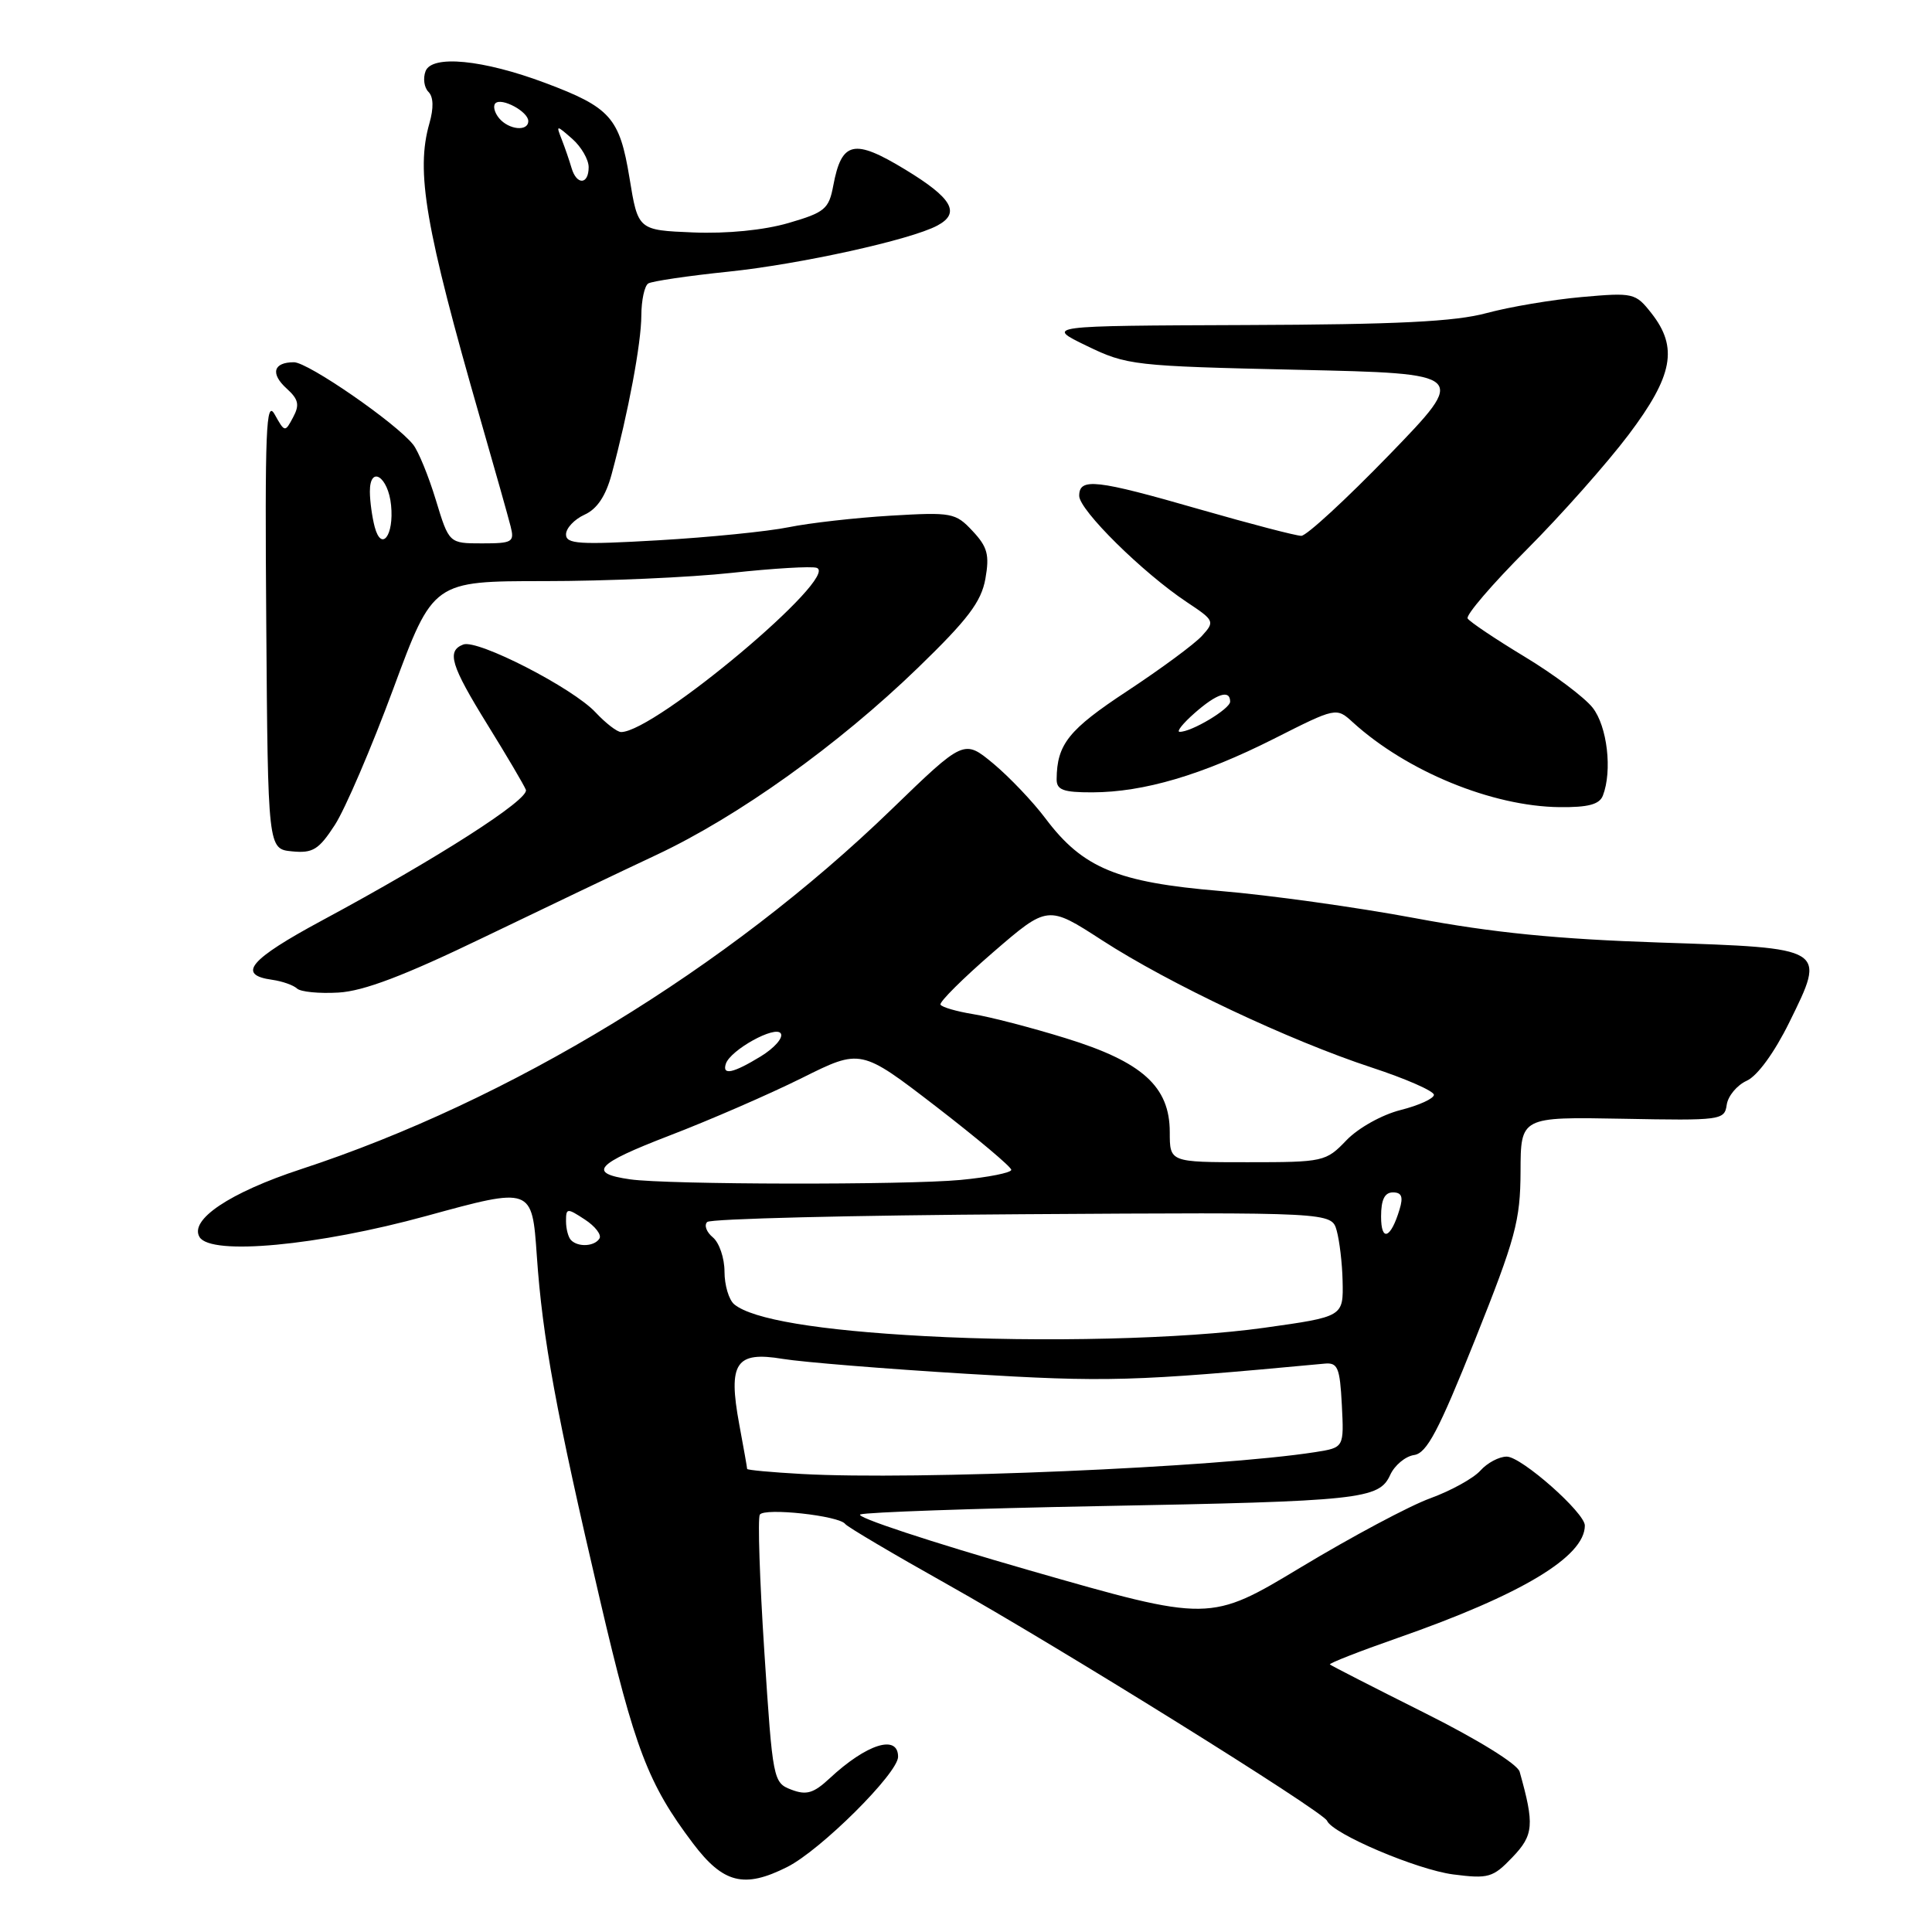 <?xml version="1.0" encoding="UTF-8" standalone="no"?>
<!DOCTYPE svg PUBLIC "-//W3C//DTD SVG 1.1//EN" "http://www.w3.org/Graphics/SVG/1.1/DTD/svg11.dtd" >
<svg xmlns="http://www.w3.org/2000/svg" xmlns:xlink="http://www.w3.org/1999/xlink" version="1.1" viewBox="0 0 256 256">
 <g >
 <path fill="currentColor"
d=" M 104.30 247.39 C 108.72 245.18 119.00 234.96 119.00 232.78 C 119.00 229.76 114.82 231.08 109.91 235.66 C 107.80 237.62 106.85 237.90 104.86 237.14 C 102.45 236.22 102.39 235.90 101.28 218.88 C 100.66 209.36 100.39 201.18 100.68 200.70 C 101.27 199.75 111.21 200.83 112.00 201.94 C 112.28 202.32 118.35 205.91 125.50 209.92 C 140.19 218.16 175.32 240.02 175.84 241.26 C 176.58 243.00 187.77 247.75 192.55 248.37 C 197.23 248.97 197.82 248.80 200.40 246.10 C 203.23 243.15 203.34 241.80 201.36 234.76 C 201.08 233.75 195.78 230.47 188.69 226.93 C 181.98 223.57 176.37 220.70 176.22 220.55 C 176.07 220.40 180.09 218.82 185.16 217.05 C 201.60 211.31 210.00 206.27 210.00 202.14 C 210.00 200.44 201.60 193.02 199.66 193.01 C 198.65 193.00 197.07 193.84 196.16 194.86 C 195.25 195.88 192.26 197.53 189.52 198.53 C 186.78 199.52 179.09 203.63 172.43 207.64 C 160.31 214.94 160.31 214.94 136.41 208.08 C 123.26 204.30 113.17 200.97 114.00 200.67 C 114.83 200.38 129.00 199.88 145.50 199.57 C 180.32 198.92 182.74 198.67 184.21 195.43 C 184.80 194.15 186.22 192.97 187.37 192.80 C 189.06 192.56 190.62 189.60 195.46 177.50 C 200.83 164.05 201.45 161.75 201.48 155.24 C 201.50 147.99 201.50 147.99 215.00 148.24 C 228.07 148.49 228.51 148.43 228.80 146.39 C 228.97 145.22 230.16 143.79 231.46 143.20 C 232.87 142.56 235.12 139.47 237.09 135.47 C 241.98 125.54 242.13 125.63 219.89 124.89 C 206.37 124.44 197.79 123.59 187.50 121.66 C 179.80 120.22 168.18 118.60 161.68 118.06 C 148.05 116.92 143.48 115.03 138.54 108.46 C 136.87 106.23 133.75 102.96 131.62 101.18 C 127.73 97.96 127.73 97.96 118.12 107.26 C 96.37 128.31 67.62 145.83 39.89 154.92 C 30.44 158.02 25.04 161.64 26.45 163.93 C 27.98 166.39 42.11 165.07 56.50 161.12 C 70.50 157.28 70.50 157.28 71.13 166.39 C 71.89 177.37 73.68 187.09 79.51 212.03 C 84.12 231.78 85.88 236.38 91.82 244.25 C 95.83 249.56 98.60 250.26 104.30 247.39 Z  M 64.00 124.25 C 71.97 120.41 82.33 115.46 87.00 113.27 C 97.81 108.19 111.06 98.72 121.62 88.50 C 128.25 82.08 130.02 79.75 130.57 76.69 C 131.13 73.52 130.85 72.47 128.87 70.36 C 126.61 67.94 126.12 67.85 118.00 68.33 C 113.33 68.61 107.25 69.30 104.50 69.86 C 101.75 70.42 93.99 71.20 87.25 71.59 C 76.74 72.20 75.00 72.09 75.00 70.81 C 75.00 69.99 76.10 68.82 77.45 68.20 C 79.12 67.45 80.27 65.72 81.05 62.82 C 83.25 54.65 84.97 45.48 84.98 41.81 C 84.99 39.78 85.40 37.87 85.90 37.56 C 86.39 37.26 91.16 36.55 96.49 36.00 C 106.02 35.01 120.67 31.78 124.20 29.89 C 127.31 28.23 126.19 26.26 119.97 22.48 C 113.14 18.33 111.52 18.69 110.41 24.61 C 109.83 27.70 109.29 28.15 104.48 29.55 C 101.22 30.50 96.35 30.98 91.86 30.80 C 84.54 30.50 84.54 30.50 83.41 23.57 C 82.10 15.59 80.89 14.23 72.22 10.98 C 64.00 7.90 57.23 7.24 56.39 9.43 C 56.03 10.37 56.20 11.60 56.77 12.17 C 57.44 12.84 57.48 14.31 56.90 16.34 C 55.07 22.72 56.34 30.09 63.64 55.50 C 65.54 62.10 67.35 68.51 67.66 69.75 C 68.19 71.83 67.90 72.00 63.87 72.00 C 59.50 72.00 59.50 72.00 57.75 66.25 C 56.79 63.09 55.44 59.79 54.75 58.92 C 52.49 56.06 40.82 48.00 38.95 48.00 C 36.21 48.00 35.80 49.51 37.99 51.49 C 39.56 52.91 39.72 53.65 38.84 55.29 C 37.77 57.31 37.73 57.30 36.40 54.92 C 35.25 52.85 35.09 56.89 35.28 82.50 C 35.50 112.50 35.50 112.50 38.70 112.81 C 41.45 113.08 42.24 112.59 44.37 109.31 C 45.73 107.21 49.22 99.09 52.12 91.25 C 57.39 77.00 57.39 77.00 72.16 77.00 C 80.28 77.00 91.43 76.51 96.94 75.91 C 102.45 75.31 107.52 75.01 108.21 75.24 C 111.41 76.30 86.76 97.00 82.30 97.00 C 81.77 97.00 80.26 95.83 78.92 94.40 C 75.91 91.16 63.28 84.68 61.39 85.40 C 59.15 86.26 59.72 88.14 64.61 96.05 C 67.15 100.15 69.43 104.02 69.68 104.65 C 70.18 105.91 57.98 113.73 42.70 121.95 C 33.04 127.15 31.34 129.18 36.08 129.83 C 37.41 130.02 38.88 130.54 39.35 130.98 C 39.82 131.43 42.29 131.67 44.85 131.52 C 48.19 131.33 53.60 129.27 64.00 124.25 Z  M 212.39 105.42 C 213.66 102.13 212.97 96.23 211.03 93.77 C 209.95 92.40 205.89 89.35 202.01 87.01 C 198.14 84.67 194.74 82.39 194.47 81.95 C 194.20 81.52 197.72 77.41 202.29 72.83 C 206.86 68.25 212.93 61.40 215.80 57.60 C 221.69 49.79 222.39 46.04 218.82 41.50 C 216.71 38.82 216.44 38.75 209.57 39.36 C 205.68 39.71 200.03 40.66 197.00 41.48 C 192.82 42.62 185.14 43.00 165.00 43.07 C 138.50 43.17 138.50 43.17 144.00 45.83 C 149.33 48.41 150.18 48.51 172.00 49.00 C 194.50 49.50 194.50 49.50 184.10 60.25 C 178.37 66.16 173.12 71.00 172.43 71.00 C 171.73 71.00 165.69 69.42 159.00 67.50 C 145.19 63.52 143.00 63.28 143.00 65.70 C 143.00 67.59 151.42 75.90 157.27 79.79 C 160.92 82.21 160.99 82.36 159.28 84.24 C 158.31 85.32 153.86 88.60 149.39 91.55 C 141.59 96.68 140.05 98.61 140.01 103.25 C 140.00 104.67 140.88 105.00 144.75 104.99 C 151.56 104.97 159.28 102.69 168.78 97.90 C 177.07 93.71 177.07 93.71 179.28 95.73 C 186.43 102.22 197.72 106.85 206.64 106.95 C 210.45 106.99 211.94 106.59 212.39 105.42 Z  M 106.25 195.31 C 102.26 195.09 99.00 194.79 99.00 194.64 C 99.00 194.49 98.53 191.82 97.95 188.71 C 96.45 180.58 97.49 179.02 103.72 180.06 C 106.35 180.49 117.28 181.38 128.00 182.03 C 146.68 183.16 150.05 183.07 175.50 180.69 C 177.26 180.52 177.54 181.19 177.80 186.15 C 178.09 191.81 178.09 191.81 174.30 192.41 C 161.35 194.44 121.38 196.15 106.25 195.31 Z  M 122.50 177.04 C 108.43 176.28 99.69 174.82 97.29 172.83 C 96.58 172.24 96.00 170.29 96.00 168.50 C 96.00 166.71 95.31 164.67 94.46 163.96 C 93.61 163.26 93.27 162.34 93.71 161.92 C 94.14 161.49 112.94 161.03 135.47 160.89 C 176.44 160.63 176.44 160.63 177.12 163.06 C 177.49 164.40 177.85 167.38 177.90 169.68 C 178.01 174.48 178.04 174.46 167.50 175.94 C 156.87 177.43 138.09 177.89 122.50 177.04 Z  M 75.67 164.33 C 75.30 163.97 75.00 162.83 75.00 161.81 C 75.00 160.06 75.14 160.05 77.49 161.59 C 78.86 162.48 79.74 163.62 79.43 164.11 C 78.79 165.16 76.62 165.29 75.67 164.33 Z  M 183.00 161.20 C 183.00 158.96 183.47 158.00 184.57 158.00 C 185.73 158.00 185.96 158.58 185.45 160.25 C 184.29 164.12 183.00 164.62 183.00 161.20 Z  M 83.50 156.27 C 77.81 155.46 78.89 154.25 88.68 150.48 C 94.08 148.41 102.00 144.96 106.28 142.83 C 114.06 138.95 114.06 138.95 124.03 146.62 C 129.51 150.85 134.00 154.62 134.00 155.01 C 134.00 155.39 130.96 156.00 127.25 156.35 C 120.00 157.03 88.45 156.98 83.50 156.27 Z  M 155.00 150.02 C 155.00 143.98 151.37 140.70 141.22 137.57 C 136.67 136.16 131.15 134.73 128.95 134.38 C 126.75 134.02 124.81 133.46 124.62 133.12 C 124.44 132.78 127.56 129.67 131.56 126.21 C 138.83 119.93 138.83 119.93 146.03 124.59 C 154.96 130.37 170.83 137.86 181.75 141.45 C 186.29 142.94 190.00 144.57 190.00 145.07 C 190.00 145.56 188.02 146.47 185.60 147.08 C 183.11 147.71 179.98 149.46 178.41 151.09 C 175.69 153.93 175.39 154.00 165.31 154.00 C 155.00 154.00 155.00 154.00 155.00 150.02 Z  M 96.18 140.95 C 96.80 139.11 102.77 135.82 103.46 136.94 C 103.81 137.51 102.61 138.87 100.80 139.98 C 97.13 142.22 95.66 142.53 96.18 140.95 Z  M 49.65 69.82 C 49.31 68.54 49.02 66.45 49.01 65.17 C 48.99 61.57 51.45 63.14 51.82 66.95 C 52.22 70.97 50.54 73.16 49.65 69.82 Z  M 75.73 22.25 C 75.45 21.29 74.87 19.60 74.44 18.50 C 73.67 16.53 73.69 16.53 75.83 18.40 C 77.02 19.45 78.00 21.14 78.00 22.15 C 78.00 24.50 76.40 24.56 75.73 22.25 Z  M 66.13 15.66 C 65.52 14.92 65.30 14.04 65.64 13.69 C 66.45 12.88 70.00 14.79 70.00 16.04 C 70.00 17.46 67.42 17.21 66.13 15.66 Z  M 158.31 94.47 C 161.24 91.89 163.00 91.33 163.00 92.97 C 163.00 93.94 157.82 97.03 156.30 96.97 C 155.86 96.95 156.76 95.83 158.31 94.47 Z "/>
</g>
</svg>